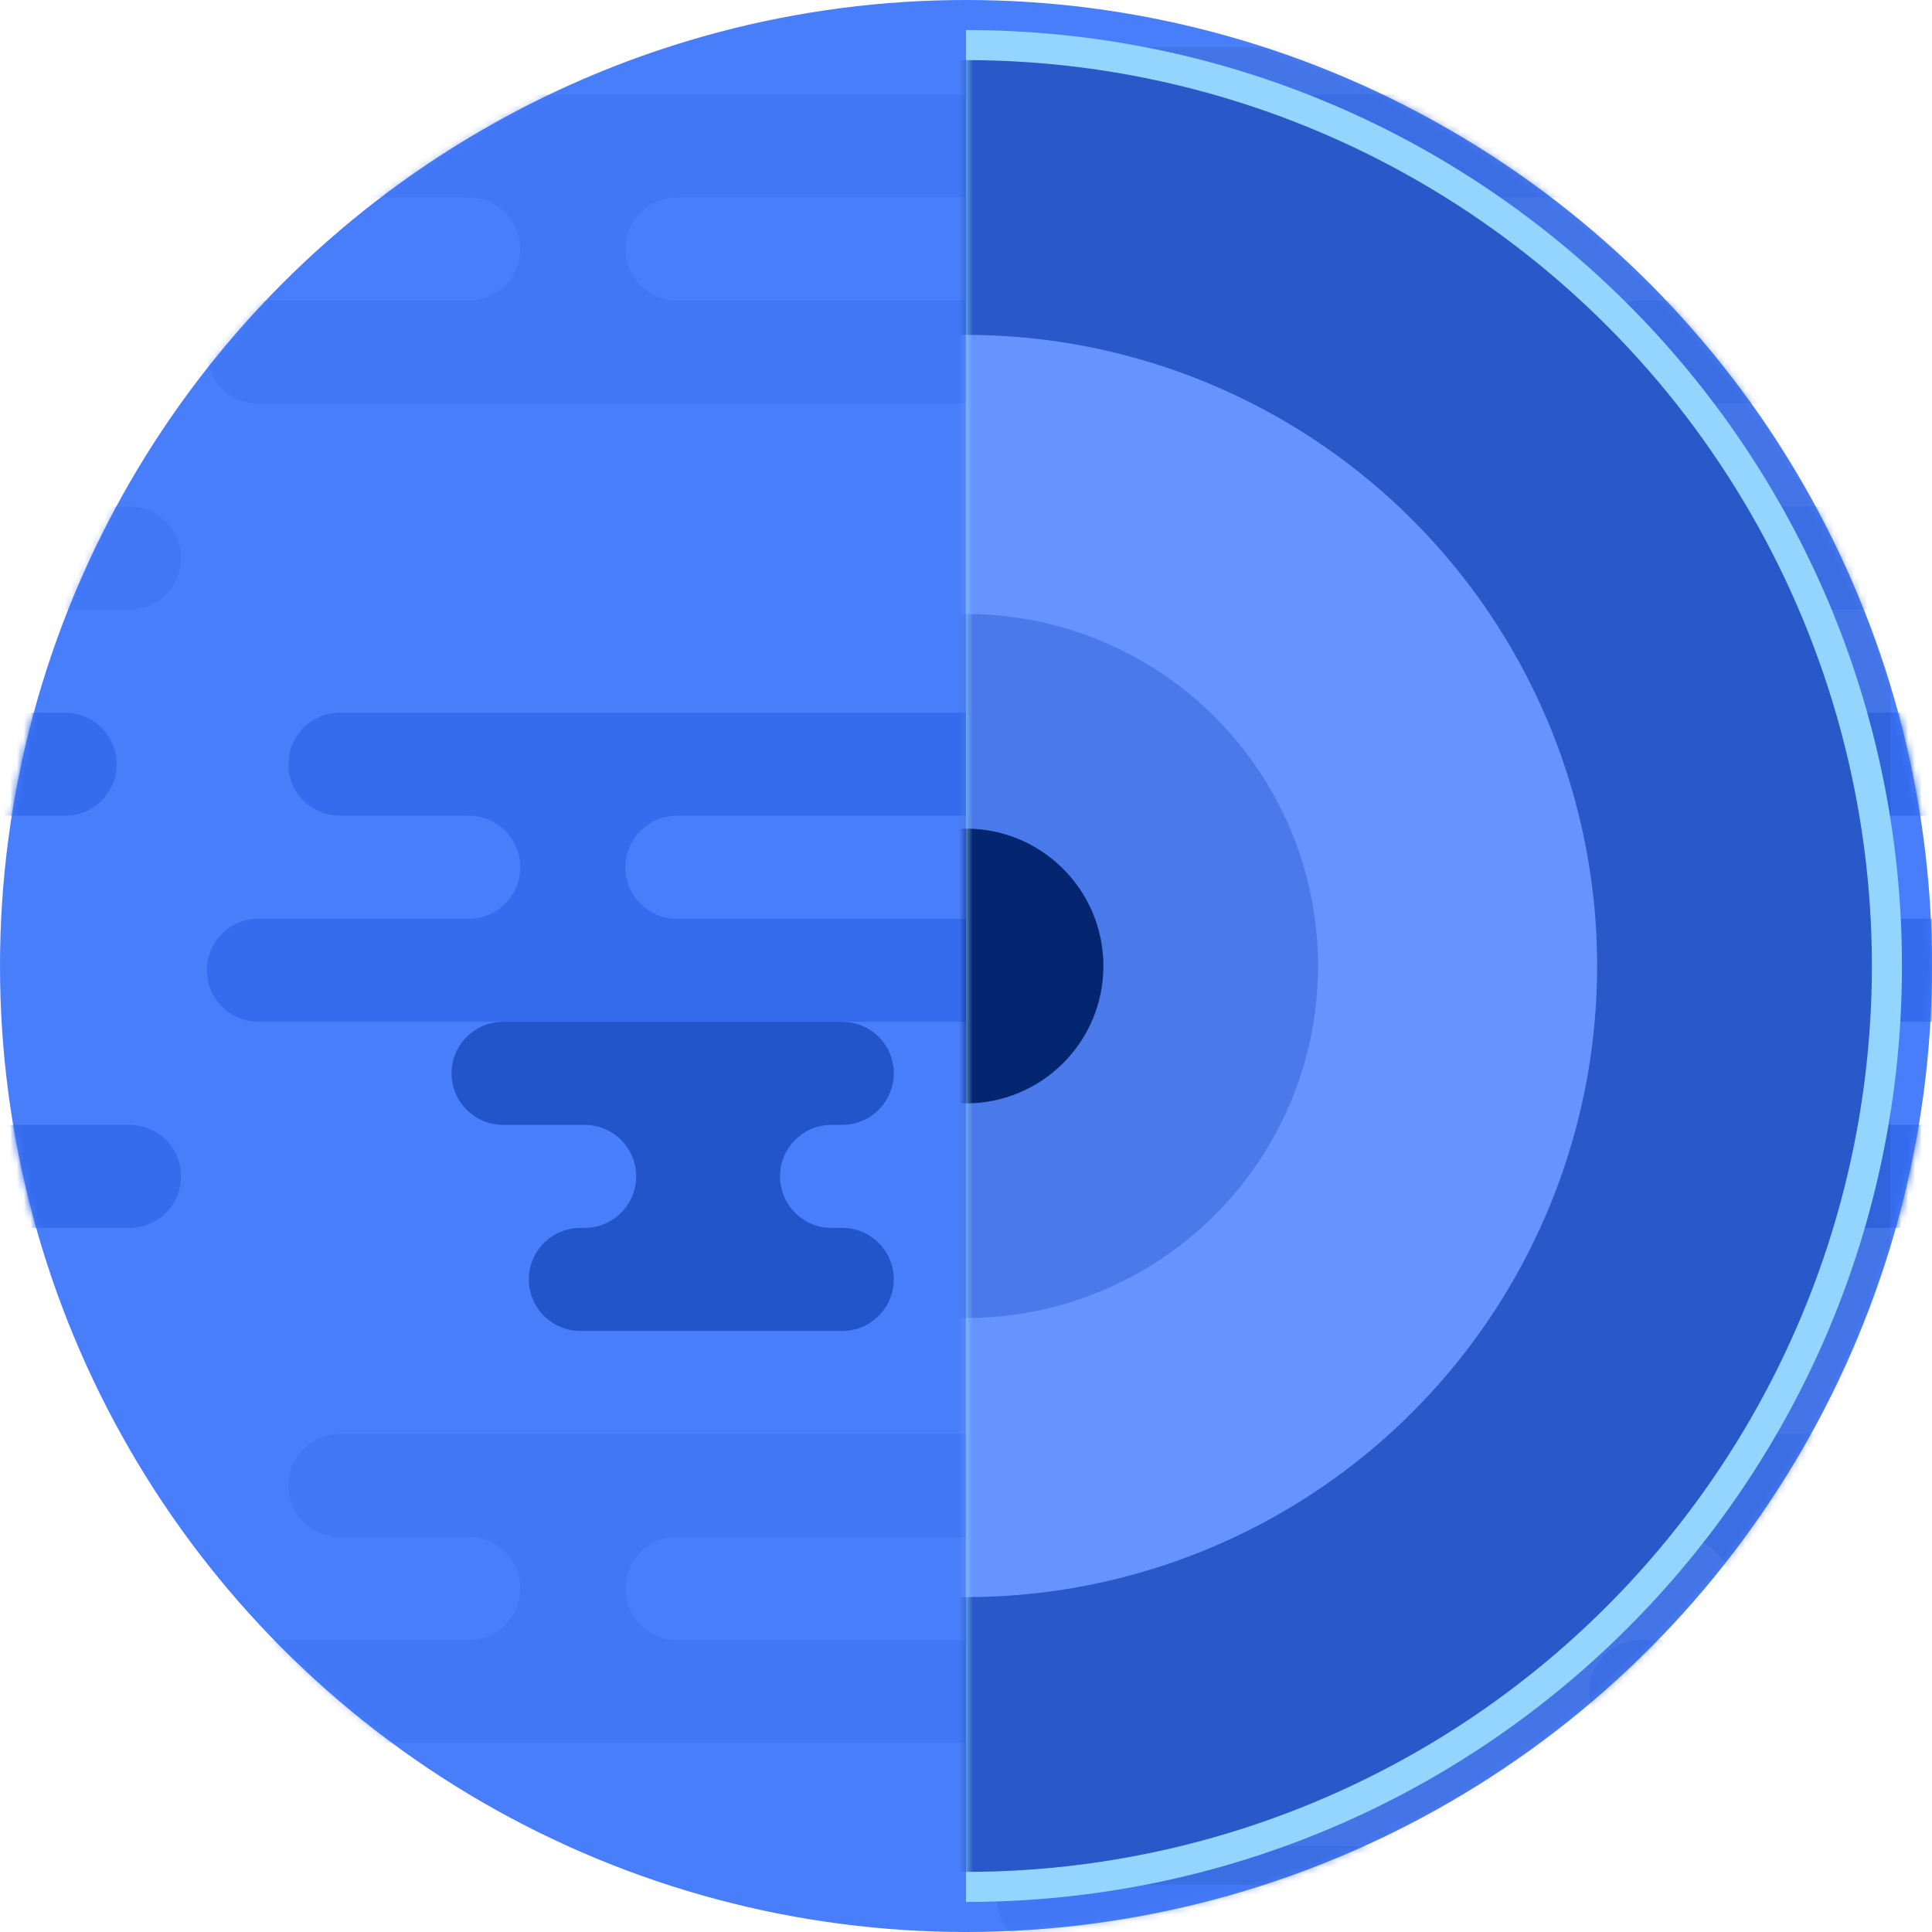 <svg width="285" height="285" viewBox="0 0 285 285" fill="none" xmlns="http://www.w3.org/2000/svg">
<circle cx="142.5" cy="142.5" r="142.5" fill="#497EFA"/>
<mask id="mask0_54_10" style="mask-type:luminance" maskUnits="userSpaceOnUse" x="0" y="0" width="285" height="285">
<circle cx="142.5" cy="142.5" r="142.5" fill="white"/>
</mask>
<g mask="url(#mask0_54_10)">
<path fill-rule="evenodd" clip-rule="evenodd" d="M9.612 105.133C13.809 105.133 17.212 108.536 17.212 112.733C17.212 116.931 13.809 120.333 9.612 120.333H-89.188C-93.385 120.333 -96.788 116.931 -96.788 112.733C-96.788 108.536 -93.385 105.133 -89.188 105.133H9.612ZM148.946 105.133C153.143 105.133 156.546 108.536 156.546 112.733C156.546 116.931 153.143 120.333 148.946 120.333H99.546L99.546 120.34C95.495 120.506 92.262 123.842 92.262 127.933C92.262 132.025 95.495 135.361 99.546 135.527L99.546 135.533H200.879C205.076 135.533 208.479 138.936 208.479 143.133C208.479 147.331 205.076 150.733 200.879 150.733H38.112C33.915 150.733 30.512 147.331 30.512 143.133C30.512 138.936 33.915 135.533 38.112 135.533H69.146C73.343 135.533 76.746 132.131 76.746 127.933C76.746 123.736 73.343 120.333 69.146 120.333H50.146C45.948 120.333 42.546 116.931 42.546 112.733C42.546 108.536 45.948 105.133 50.146 105.133H148.946ZM19.113 165.933C23.31 165.933 26.713 169.336 26.713 173.533C26.713 177.731 23.31 181.133 19.113 181.133H-27.121C-31.318 181.133 -34.721 177.731 -34.721 173.533C-34.721 169.336 -31.318 165.933 -27.121 165.933H19.113ZM200.879 165.933C205.076 165.933 208.479 169.336 208.479 173.533C208.479 177.731 205.076 181.133 200.879 181.133H154.645C150.448 181.133 147.045 177.731 147.045 173.533C147.045 169.336 150.448 165.933 154.645 165.933H200.879ZM368.078 173.533C368.078 169.336 364.676 165.933 360.478 165.933H255.345C251.148 165.933 247.745 169.336 247.745 173.533C247.745 177.731 251.148 181.133 255.345 181.133H360.478C364.676 181.133 368.078 177.731 368.078 173.533ZM247.746 120.333C251.943 120.333 255.346 123.736 255.346 127.933C255.346 132.131 251.943 135.533 247.746 135.533H242.046C237.849 135.533 234.446 138.936 234.446 143.133C234.446 147.331 237.849 150.733 242.046 150.733H404.813C409.01 150.733 412.413 147.331 412.413 143.133C412.413 138.936 409.01 135.533 404.813 135.533H278.146L278.146 135.527C274.096 135.361 270.863 132.025 270.863 127.933C270.863 123.842 274.096 120.506 278.146 120.34L278.146 120.333H293.346C297.543 120.333 300.946 116.931 300.946 112.733C300.946 108.536 297.543 105.133 293.346 105.133H194.546C190.349 105.133 186.946 108.536 186.946 112.733C186.946 116.931 190.349 120.333 194.546 120.333H247.746ZM436.479 112.733C436.479 108.536 433.076 105.133 428.879 105.133H330.079C325.882 105.133 322.479 108.536 322.479 112.733C322.479 116.931 325.882 120.333 330.079 120.333H428.879C433.076 120.333 436.479 116.931 436.479 112.733Z" fill="#356CEE"/>
</g>
<mask id="mask1_54_10" style="mask-type:luminance" maskUnits="userSpaceOnUse" x="0" y="0" width="285" height="285">
<circle cx="142.5" cy="142.5" r="142.5" fill="white"/>
</mask>
<g mask="url(#mask1_54_10)">
<path opacity="0.4" fill-rule="evenodd" clip-rule="evenodd" d="M9.612 13.933C13.809 13.933 17.212 17.336 17.212 21.533C17.212 25.731 13.809 29.133 9.612 29.133H-89.188C-93.385 29.133 -96.788 25.731 -96.788 21.533C-96.788 17.336 -93.385 13.933 -89.188 13.933H9.612ZM148.946 13.933C153.143 13.933 156.546 17.336 156.546 21.533C156.546 25.731 153.143 29.133 148.946 29.133H99.546L99.546 29.14C95.495 29.306 92.262 32.642 92.262 36.733C92.262 40.825 95.495 44.161 99.546 44.327L99.546 44.333H200.879C205.076 44.333 208.479 47.736 208.479 51.933C208.479 56.131 205.076 59.533 200.879 59.533H38.112C33.915 59.533 30.512 56.131 30.512 51.933C30.512 47.736 33.915 44.333 38.112 44.333H69.146C73.343 44.333 76.746 40.931 76.746 36.733C76.746 32.536 73.343 29.133 69.146 29.133H50.146C45.948 29.133 42.546 25.731 42.546 21.533C42.546 17.336 45.948 13.933 50.146 13.933H148.946ZM19.113 74.733C23.31 74.733 26.713 78.136 26.713 82.333C26.713 86.531 23.31 89.933 19.113 89.933H-27.121C-31.318 89.933 -34.721 86.531 -34.721 82.333C-34.721 78.136 -31.318 74.733 -27.121 74.733H19.113ZM200.879 74.733C205.076 74.733 208.479 78.136 208.479 82.333C208.479 86.531 205.076 89.933 200.879 89.933H154.645C150.448 89.933 147.045 86.531 147.045 82.333C147.045 78.136 150.448 74.733 154.645 74.733H200.879ZM368.078 82.333C368.078 78.136 364.676 74.733 360.478 74.733H255.345C251.148 74.733 247.745 78.136 247.745 82.333C247.745 86.531 251.148 89.933 255.345 89.933H360.478C364.676 89.933 368.078 86.531 368.078 82.333ZM247.746 29.133C251.943 29.133 255.346 32.536 255.346 36.733C255.346 40.931 251.943 44.333 247.746 44.333H242.046C237.849 44.333 234.446 47.736 234.446 51.933C234.446 56.131 237.849 59.533 242.046 59.533H404.813C409.01 59.533 412.413 56.131 412.413 51.933C412.413 47.736 409.01 44.333 404.813 44.333H278.146L278.146 44.327C274.096 44.161 270.863 40.825 270.863 36.733C270.863 32.642 274.096 29.306 278.146 29.14L278.146 29.133H293.346C297.543 29.133 300.946 25.731 300.946 21.533C300.946 17.336 297.543 13.933 293.346 13.933H194.546C190.349 13.933 186.946 17.336 186.946 21.533C186.946 25.731 190.349 29.133 194.546 29.133H247.746ZM436.479 21.533C436.479 17.336 433.076 13.933 428.879 13.933H330.079C325.882 13.933 322.479 17.336 322.479 21.533C322.479 25.731 325.882 29.133 330.079 29.133H428.879C433.076 29.133 436.479 25.731 436.479 21.533Z" fill="#356CEE"/>
</g>
<mask id="mask2_54_10" style="mask-type:luminance" maskUnits="userSpaceOnUse" x="0" y="0" width="285" height="285">
<circle cx="142.5" cy="142.5" r="142.5" fill="white"/>
</mask>
<g mask="url(#mask2_54_10)">
<path opacity="0.4" fill-rule="evenodd" clip-rule="evenodd" d="M9.612 211.533C13.809 211.533 17.212 214.936 17.212 219.133C17.212 223.331 13.809 226.733 9.612 226.733H-89.188C-93.385 226.733 -96.788 223.331 -96.788 219.133C-96.788 214.936 -93.385 211.533 -89.188 211.533H9.612ZM148.946 211.533C153.143 211.533 156.546 214.936 156.546 219.133C156.546 223.331 153.143 226.733 148.946 226.733H99.546L99.546 226.74C95.495 226.906 92.262 230.242 92.262 234.333C92.262 238.425 95.495 241.761 99.546 241.927L99.546 241.933H200.879C205.076 241.933 208.479 245.336 208.479 249.533C208.479 253.731 205.076 257.133 200.879 257.133H38.112C33.915 257.133 30.512 253.731 30.512 249.533C30.512 245.336 33.915 241.933 38.112 241.933H69.146C73.343 241.933 76.746 238.531 76.746 234.333C76.746 230.136 73.343 226.733 69.146 226.733H50.146C45.948 226.733 42.546 223.331 42.546 219.133C42.546 214.936 45.948 211.533 50.146 211.533H148.946ZM19.113 272.333C23.31 272.333 26.713 275.736 26.713 279.933C26.713 284.131 23.31 287.533 19.113 287.533H-27.121C-31.318 287.533 -34.721 284.131 -34.721 279.933C-34.721 275.736 -31.318 272.333 -27.121 272.333H19.113ZM200.879 272.333C205.076 272.333 208.479 275.736 208.479 279.933C208.479 284.131 205.076 287.533 200.879 287.533H154.645C150.448 287.533 147.045 284.131 147.045 279.933C147.045 275.736 150.448 272.333 154.645 272.333H200.879ZM368.078 279.933C368.078 275.736 364.676 272.333 360.478 272.333H255.345C251.148 272.333 247.745 275.736 247.745 279.933C247.745 284.131 251.148 287.533 255.345 287.533H360.478C364.676 287.533 368.078 284.131 368.078 279.933ZM247.746 226.733C251.943 226.733 255.346 230.136 255.346 234.333C255.346 238.531 251.943 241.933 247.746 241.933H242.046C237.849 241.933 234.446 245.336 234.446 249.533C234.446 253.731 237.849 257.133 242.046 257.133H404.813C409.01 257.133 412.413 253.731 412.413 249.533C412.413 245.336 409.01 241.933 404.813 241.933H278.146L278.146 241.927C274.096 241.761 270.863 238.425 270.863 234.333C270.863 230.242 274.096 226.906 278.146 226.74L278.146 226.733H293.346C297.543 226.733 300.946 223.331 300.946 219.133C300.946 214.936 297.543 211.533 293.346 211.533H194.546C190.349 211.533 186.946 214.936 186.946 219.133C186.946 223.331 190.349 226.733 194.546 226.733H247.746ZM436.479 219.133C436.479 214.936 433.076 211.533 428.879 211.533H330.079C325.882 211.533 322.479 214.936 322.479 219.133C322.479 223.331 325.882 226.733 330.079 226.733H428.879C433.076 226.733 436.479 223.331 436.479 219.133Z" fill="#356CEE"/>
</g>
<mask id="mask3_54_10" style="mask-type:luminance" maskUnits="userSpaceOnUse" x="0" y="0" width="285" height="285">
<circle cx="142.5" cy="142.5" r="142.5" fill="white"/>
</mask>
<g mask="url(#mask3_54_10)">
<path d="M93.845 173.533C93.845 169.336 90.442 165.933 86.245 165.933H74.212C70.014 165.933 66.612 162.531 66.612 158.333C66.612 154.136 70.014 150.733 74.212 150.733H124.245C128.443 150.733 131.845 154.136 131.845 158.333C131.845 162.531 128.443 165.933 124.245 165.933H122.345L122.345 165.94C118.295 166.106 115.062 169.442 115.062 173.533C115.062 177.625 118.295 180.961 122.345 181.127L122.345 181.133H124.245C128.443 181.133 131.845 184.536 131.845 188.733C131.845 192.931 128.443 196.333 124.245 196.333H85.612C81.415 196.333 78.012 192.931 78.012 188.733C78.012 184.536 81.415 181.133 85.612 181.133H86.245C90.442 181.133 93.845 177.731 93.845 173.533Z" fill="#2255CA"/>
</g>
<mask id="mask4_54_10" style="mask-type:luminance" maskUnits="userSpaceOnUse" x="0" y="0" width="285" height="285">
<circle cx="142.5" cy="142.5" r="142.5" fill="white"/>
</mask>
<g mask="url(#mask4_54_10)">
<rect opacity="0.078" x="142.5" y="6.967" width="136.391" height="271.067" fill="black"/>
</g>
<path fill-rule="evenodd" clip-rule="evenodd" d="M142.5 280.567C218.752 280.567 280.566 218.752 280.566 142.5C280.566 66.248 218.752 4.434 142.5 4.433V280.567Z" fill="#94D5FF"/>
<mask id="mask5_54_10" style="mask-type:luminance" maskUnits="userSpaceOnUse" x="142" y="4" width="139" height="277">
<path fill-rule="evenodd" clip-rule="evenodd" d="M142.5 280.567C218.752 280.567 280.566 218.752 280.566 142.5C280.566 66.248 218.752 4.434 142.5 4.433V280.567Z" fill="white"/>
</mask>
<g mask="url(#mask5_54_10)">
<circle cx="142.5" cy="142.5" r="133.633" fill="#2959C9"/>
<circle cx="142.5" cy="142.5" r="93.1" fill="#6593FF"/>
<circle cx="142.5" cy="142.5" r="51.933" fill="#4A7AE9"/>
<circle cx="142.5" cy="142.5" r="20.267" fill="#042570"/>
</g>
</svg>
